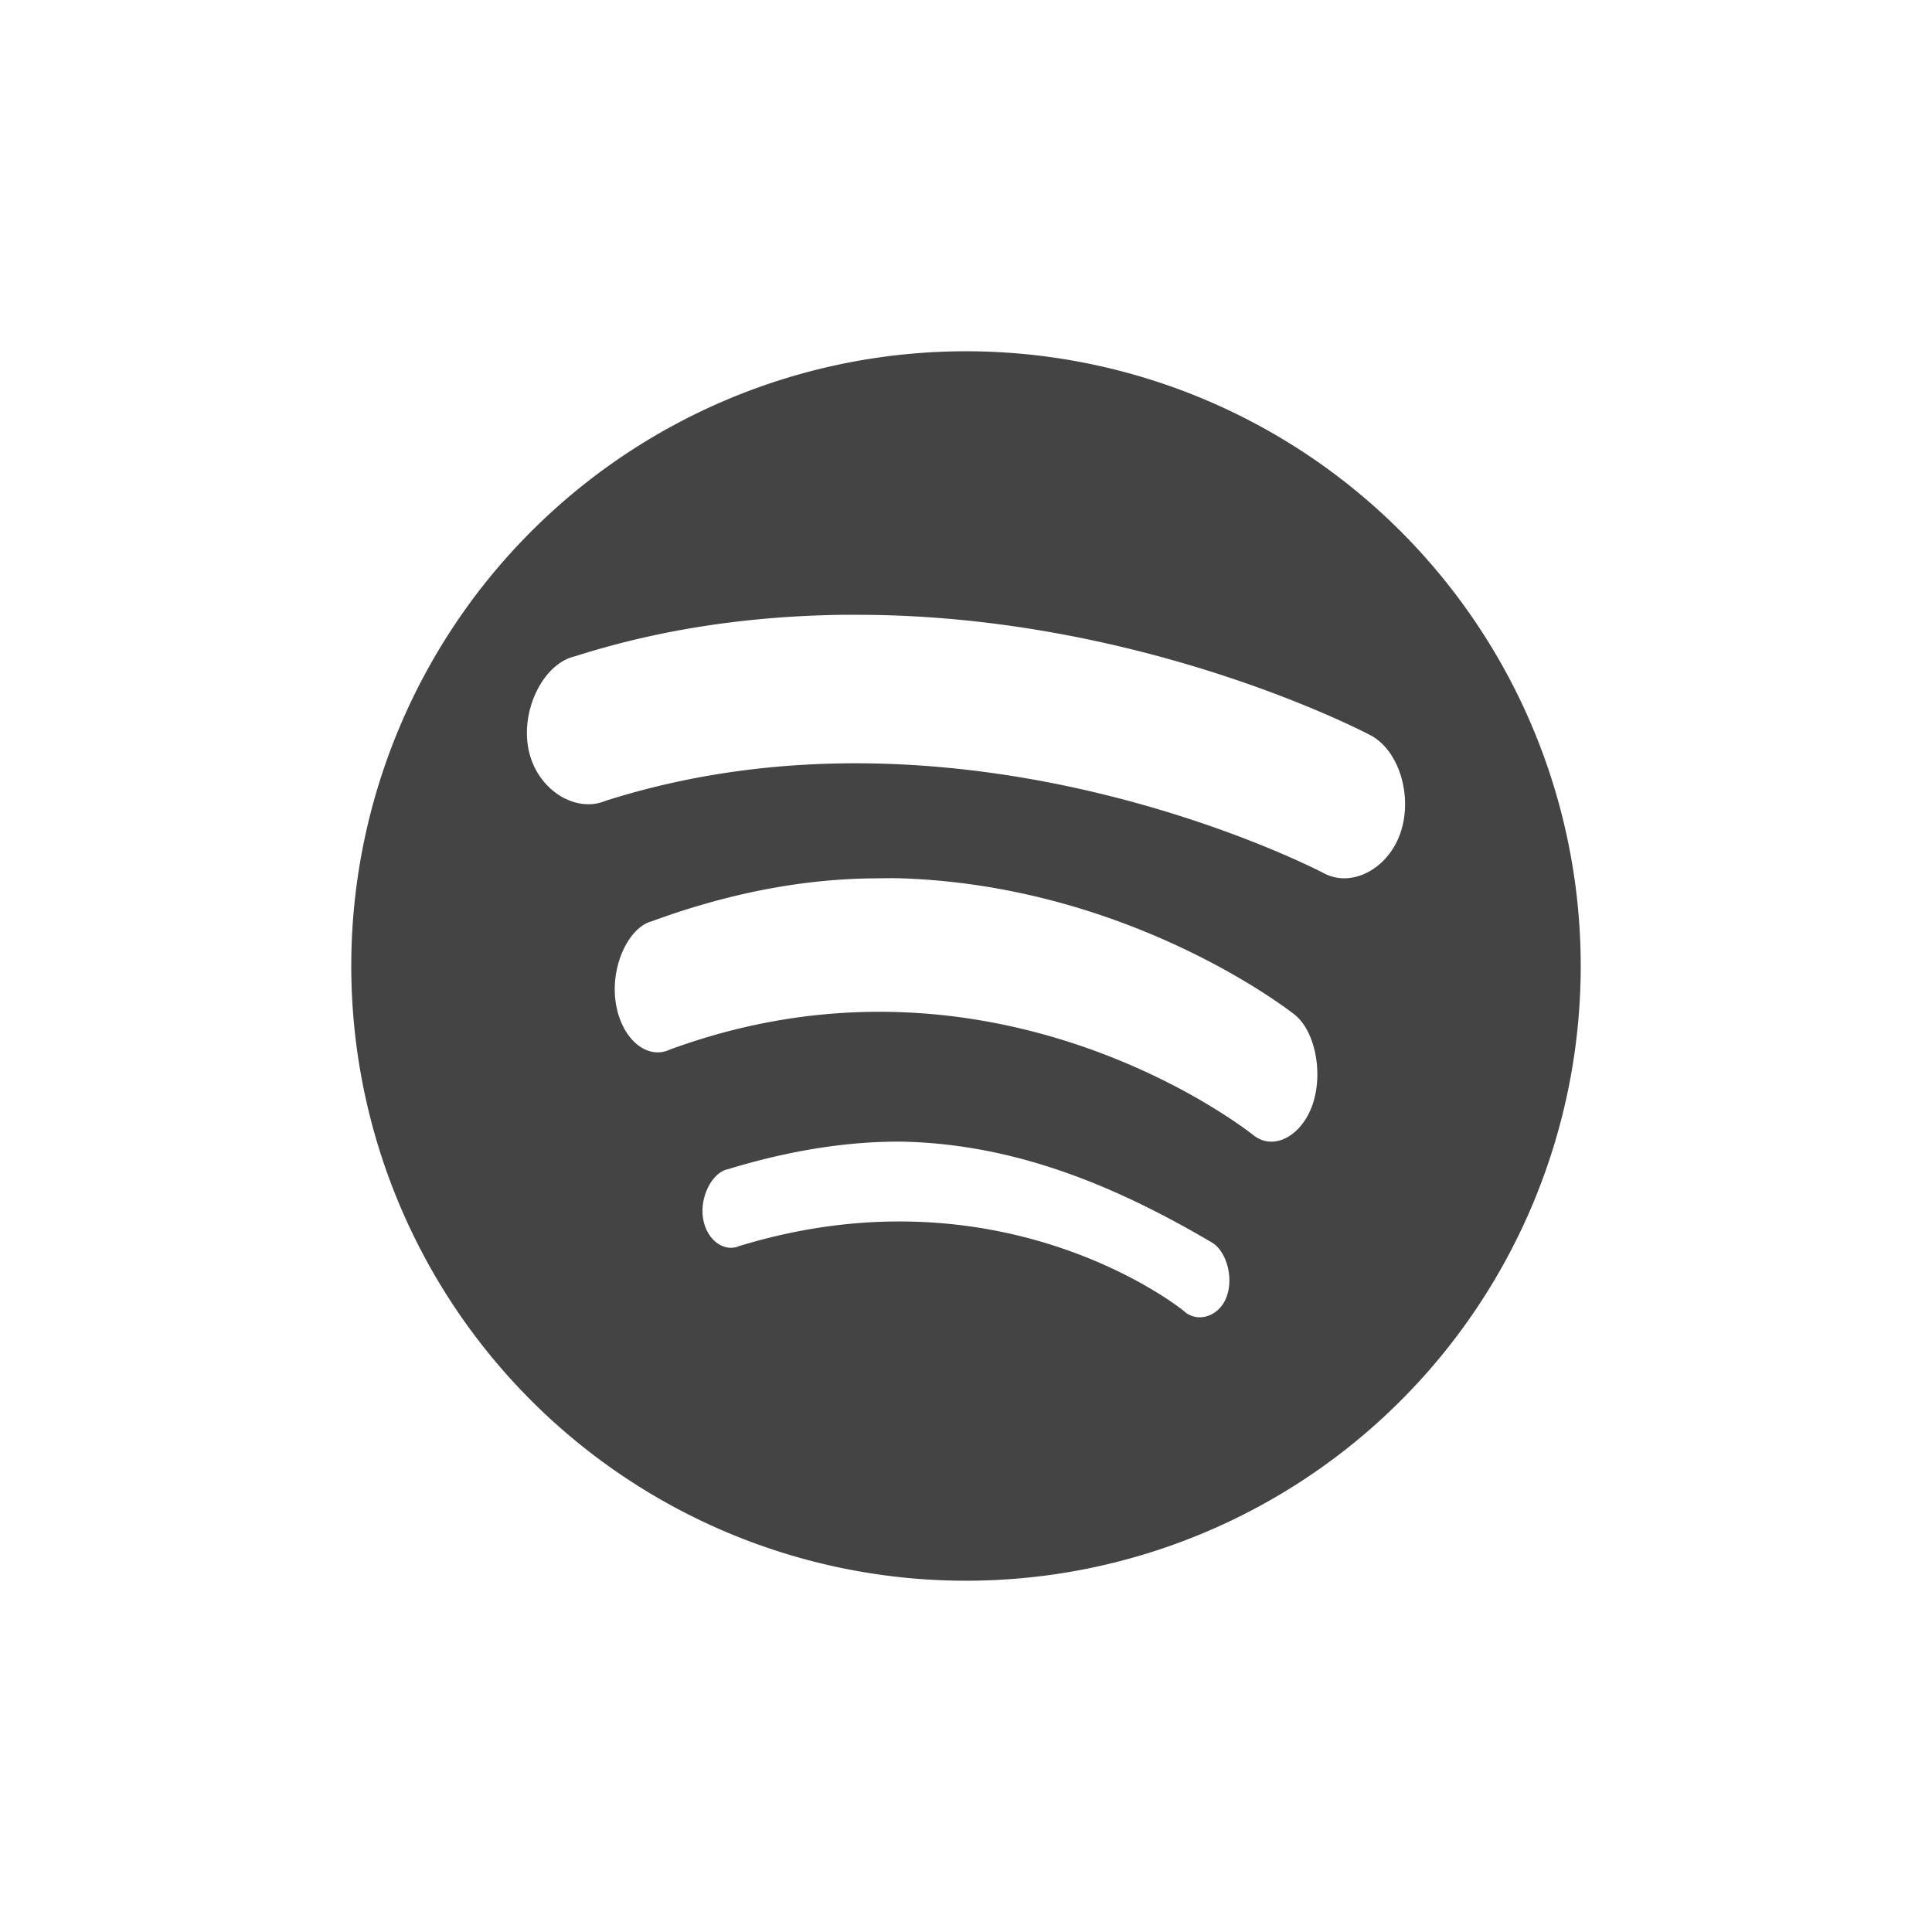 <svg xmlns="http://www.w3.org/2000/svg" width="22" height="22" version="1.1">
 <defs>
  <style id="current-color-scheme" type="text/css">
   .ColorScheme-Text { color:#444444; } .ColorScheme-Highlight { color:#4285f4; } .ColorScheme-NeutralText { color:#ff9800; } .ColorScheme-PositiveText { color:#4caf50; } .ColorScheme-NegativeText { color:#f44336; }
  </style>
 </defs>
 <path style="fill:currentColor" class="ColorScheme-Text" d="m 11,4 a 7,7 0 0 0 -7,7 7,7 0 0 0 7,7 7,7 0 0 0 7,-7 7,7 0 0 0 -7,-7 z M 9.516,7.002 c 0.136,-0.003 0.273,-0.001 0.406,0 3.197,0.044 5.685,1.371 5.685,1.371 0.324,0.172 0.479,0.687 0.344,1.1 -0.135,0.413 -0.551,0.642 -0.875,0.471 0,0 -4.055,-2.141 -8.183,-0.824 C 6.545,9.264 6.107,8.984 6.018,8.531 5.928,8.079 6.189,7.554 6.549,7.473 7.567,7.148 8.567,7.022 9.516,7.002 Z m 0.436,3 c 0.113,-0.001 0.212,-0.004 0.322,0 2.639,0.092 4.467,1.551 4.467,1.551 0.234,0.185 0.328,0.662 0.207,1.02 -0.121,0.358 -0.441,0.539 -0.676,0.353 0,0 -2.907,-2.345 -6.642,-0.975 C 7.366,12.075 7.075,11.829 7.012,11.42 6.948,11.011 7.153,10.561 7.424,10.49 8.321,10.161 9.162,10.009 9.951,10.002 Z M 10.266,13 c 1.291,0.025 2.442,0.504 3.543,1.154 0.164,0.108 0.243,0.412 0.152,0.629 -0.091,0.218 -0.337,0.285 -0.486,0.141 0,0 -2.036,-1.659 -5.057,-0.735 C 8.245,14.264 8.046,14.12 8.006,13.875 7.966,13.63 8.109,13.35 8.289,13.314 8.999,13.097 9.66,12.996 10.266,13 Z"/>
</svg>
